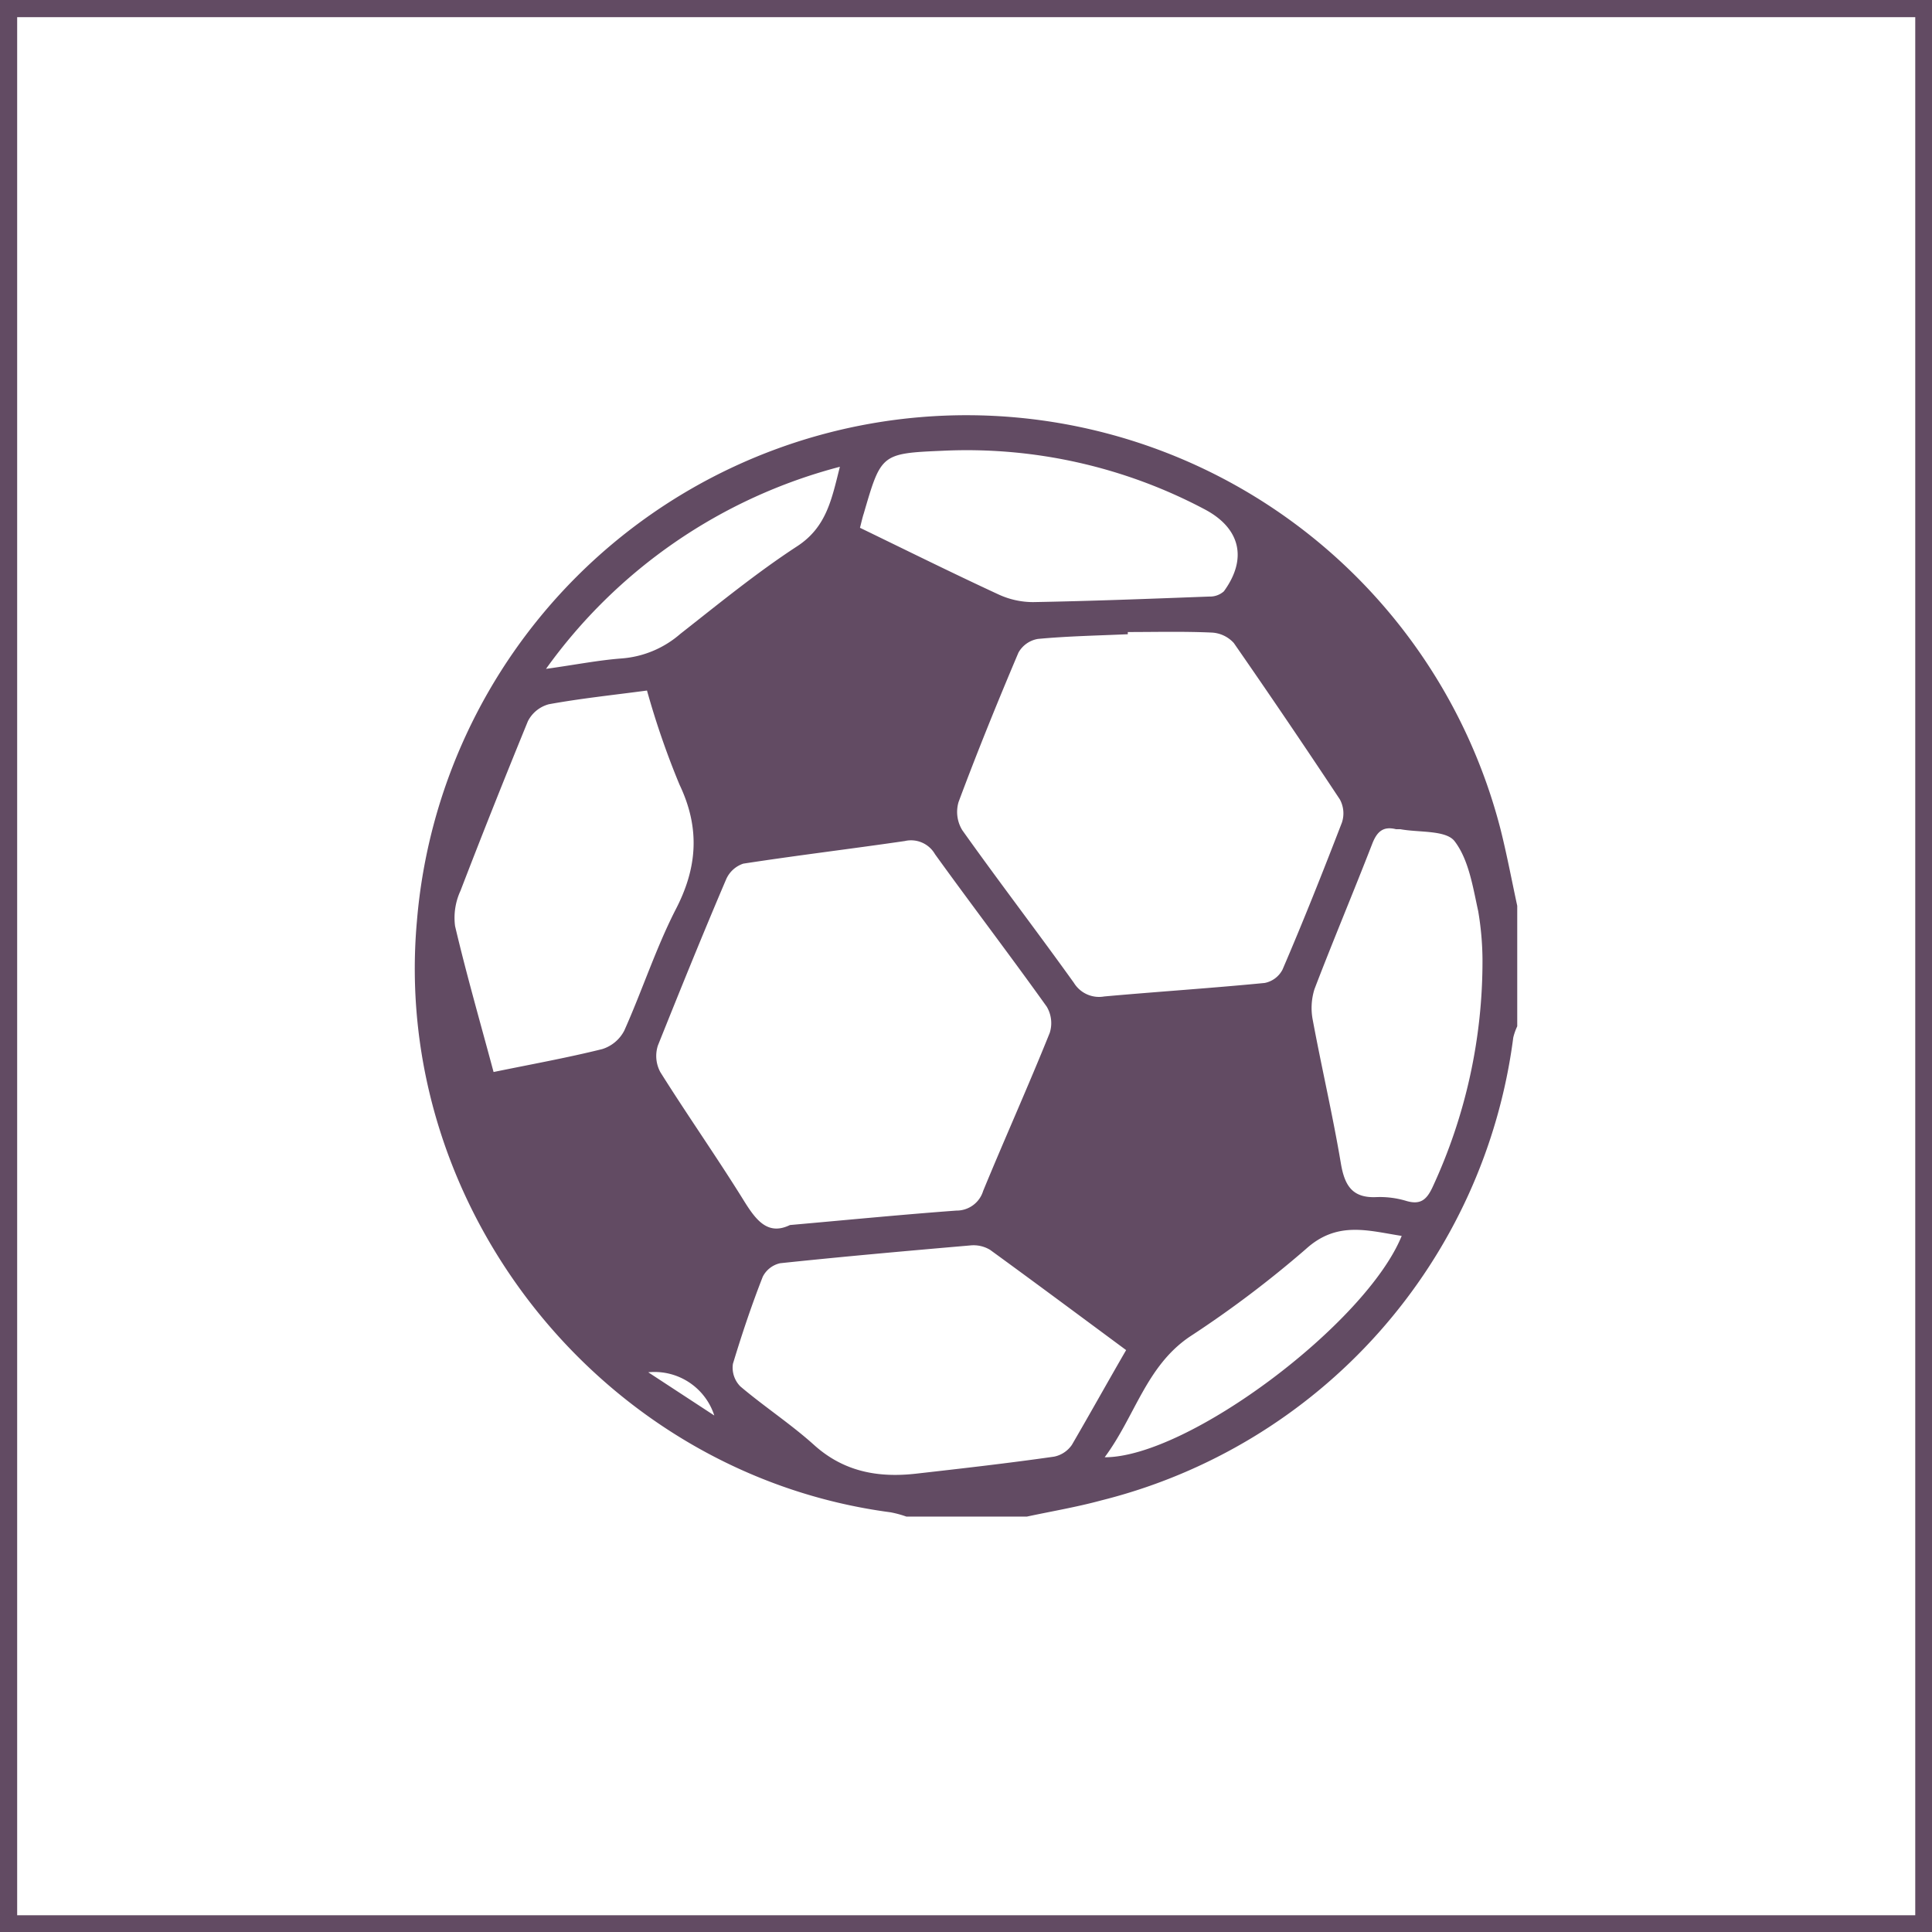 <svg xmlns="http://www.w3.org/2000/svg" viewBox="0 0 184.6 184.6"><defs><style>.cls-1{fill:#624b63;}</style></defs><g id="Calque_2" data-name="Calque 2"><g id="Calque_6" data-name="Calque 6"><path class="cls-1" d="M184.6,184.6H0V0H184.6ZM1.64,183H183V1.64H1.64Z"/><path class="cls-1" d="M98.11,144.91H86.61a10.24,10.24,0,0,0-1.51-.41c-27.44-3.62-47.76-29-45.26-56.54a52.69,52.69,0,0,1,103.53-8.74c.61,2.42,1.07,4.88,1.6,7.33V98.06a5.56,5.56,0,0,0-.38,1.08,52.53,52.53,0,0,1-39.36,44.22C102.88,144,100.49,144.4,98.11,144.91ZM75.48,117.05c5.55-.49,10.73-1,15.9-1.38a2.65,2.65,0,0,0,2.56-1.88c2.08-5.05,4.31-10,6.36-15.1a3.07,3.07,0,0,0-.29-2.51c-3.5-4.9-7.15-9.68-10.67-14.56a2.64,2.64,0,0,0-2.89-1.26c-5.14.75-10.3,1.37-15.43,2.16A2.73,2.73,0,0,0,69.39,84C67.14,89.27,65,94.56,62.86,99.9a3.24,3.24,0,0,0,.24,2.55c2.58,4.11,5.37,8.08,7.93,12.2C72.21,116.56,73.34,118.09,75.48,117.05Zm32.28-56.66v.21c-2.87.13-5.74.18-8.6.45a2.63,2.63,0,0,0-1.85,1.31c-2,4.72-3.93,9.47-5.72,14.27a3.33,3.33,0,0,0,.36,2.7c3.49,4.91,7.15,9.68,10.66,14.58a2.82,2.82,0,0,0,2.9,1.3c5.11-.46,10.23-.79,15.33-1.29a2.45,2.45,0,0,0,1.7-1.27c2-4.65,3.86-9.34,5.68-14.06a2.79,2.79,0,0,0-.2-2.21q-5-7.55-10.13-14.94a3.05,3.05,0,0,0-2.14-1C113.09,60.32,110.43,60.39,107.76,60.39ZM107.6,129c-4.45-3.29-8.72-6.47-13-9.58a3.06,3.06,0,0,0-1.9-.42c-6,.52-12.11,1.06-18.16,1.7a2.46,2.46,0,0,0-1.66,1.29c-1.07,2.73-2,5.51-2.85,8.32a2.54,2.54,0,0,0,.71,2.16c2.29,1.94,4.83,3.6,7.06,5.61,2.84,2.55,6.11,3.13,9.7,2.73,4.41-.5,8.82-1,13.22-1.63a2.71,2.71,0,0,0,1.7-1.13C104.15,135.08,105.81,132.09,107.6,129ZM47.16,102.43c3.6-.74,7-1.35,10.38-2.19a3.56,3.56,0,0,0,2.11-1.77c1.7-3.8,3-7.81,4.87-11.49,2.1-4,2.41-7.8.41-12a77.91,77.91,0,0,1-3.11-9c-3.31.44-6.37.76-9.38,1.31a3.16,3.16,0,0,0-2,1.62C48.23,74.31,46.08,79.7,44,85.11a6.15,6.15,0,0,0-.52,3.37C44.57,93.11,45.89,97.69,47.16,102.43Zm94.49-10.77a28.77,28.77,0,0,0-.41-4.6c-.51-2.31-.9-4.92-2.26-6.69-.83-1.07-3.4-.81-5.18-1.14-.14,0-.28,0-.41,0-1.23-.31-1.82.23-2.27,1.38-1.8,4.64-3.74,9.24-5.52,13.89a6,6,0,0,0-.16,3c.85,4.56,1.91,9.09,2.68,13.67.36,2.12,1.1,3.33,3.43,3.21a8.75,8.75,0,0,1,2.83.37c1.34.39,1.93-.11,2.49-1.3A51.26,51.26,0,0,0,141.65,91.66ZM82.17,50.43c4.48,2.17,8.83,4.33,13.22,6.36a7.88,7.88,0,0,0,3.33.74c5.61-.1,11.21-.32,16.82-.53a2,2,0,0,0,1.4-.5c2.26-3.1,1.58-6-1.77-7.8a48.53,48.53,0,0,0-25.11-5.63c-5.87.25-5.87.31-7.53,6C82.42,49.4,82.33,49.8,82.17,50.43Zm51.76,67.66c-3.22-.5-6.16-1.46-9.15,1.25a102.45,102.45,0,0,1-11.12,8.39c-4.16,2.83-5.21,7.61-8.11,11.51C113.52,139.25,130.54,126.44,133.93,118.09ZM52.17,63.91c2.81-.39,5-.83,7.27-1A9.64,9.64,0,0,0,65,60.57c3.66-2.87,7.27-5.83,11.16-8.37,2.83-1.84,3.31-4.53,4.09-7.6A50.12,50.12,0,0,0,52.17,63.91Zm9.77,67.21,6.31,4.13A6,6,0,0,0,61.94,131.12Z"/></g></g></svg>